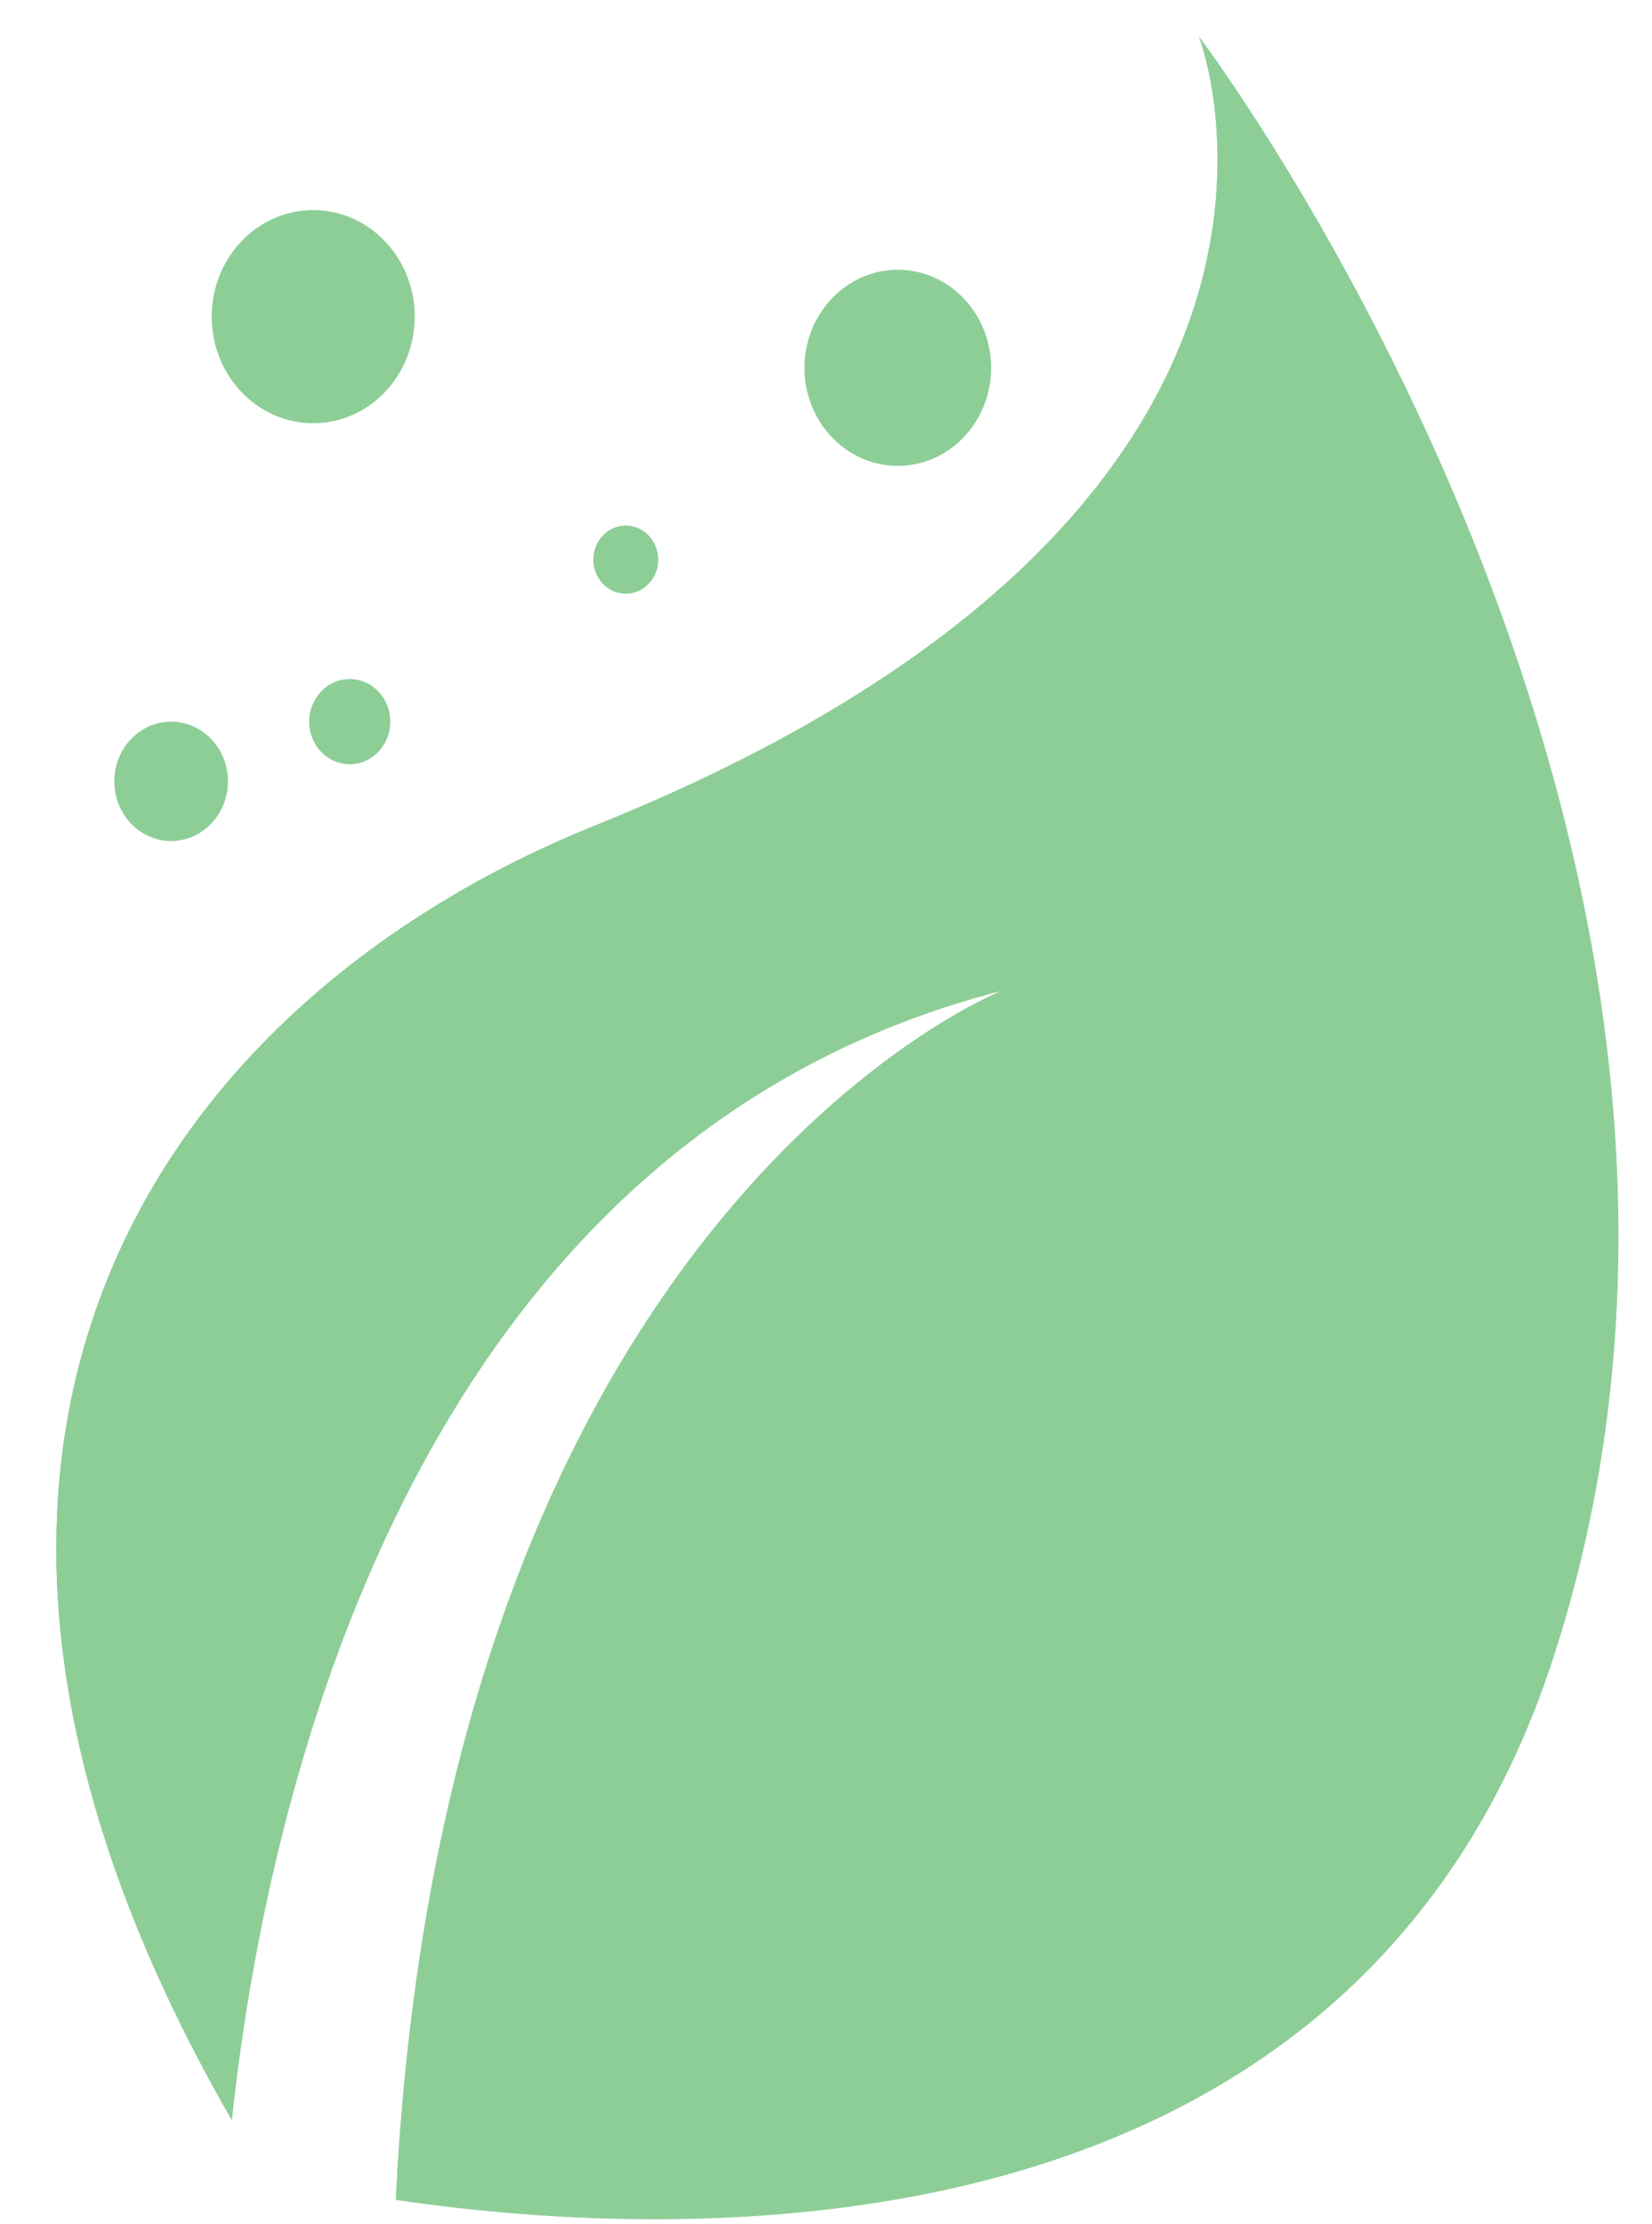 <svg width="26" height="35" viewBox="0 0 26 35" fill="none" xmlns="http://www.w3.org/2000/svg">
<path d="M18.87 0.578C18.87 0.578 21.76 8.001 9.375 12.986C2.646 15.695 -2.523 22.637 3.648 33.36C4.159 28.567 6.351 17.998 15.775 15.587C15.775 15.587 7.004 19.03 6.229 34.617C10.736 35.282 21.306 35.728 24.444 26.098C28.588 13.373 18.87 0.578 18.87 0.578Z" fill="#8DCE97"/>
<path d="M6.233 34.553C15.801 30.544 22.762 21.152 23.723 9.94C21.767 4.4 18.87 0.578 18.87 0.578C18.87 0.578 21.76 8.001 9.375 12.986C2.646 15.695 -2.523 22.637 3.648 33.36C4.159 28.567 6.351 17.998 15.775 15.587C15.774 15.587 7.029 19.022 6.233 34.553Z" fill="#8DCE97"/>
<path d="M2.693 13.234C3.187 13.234 3.588 12.813 3.588 12.295C3.588 11.776 3.187 11.356 2.693 11.356C2.199 11.356 1.799 11.776 1.799 12.295C1.799 12.813 2.199 13.234 2.693 13.234Z" fill="#8DCE97"/>
<path d="M5.504 12.026C5.857 12.026 6.143 11.726 6.143 11.356C6.143 10.985 5.857 10.685 5.504 10.685C5.152 10.685 4.866 10.985 4.866 11.356C4.866 11.726 5.152 12.026 5.504 12.026Z" fill="#8DCE97"/>
<path d="M4.929 6.66C5.812 6.66 6.527 5.909 6.527 4.983C6.527 4.057 5.812 3.306 4.929 3.306C4.047 3.306 3.332 4.057 3.332 4.983C3.332 5.909 4.047 6.66 4.929 6.66Z" fill="#8DCE97"/>
<path d="M9.849 9.343C10.131 9.343 10.36 9.103 10.36 8.807C10.36 8.51 10.131 8.27 9.849 8.27C9.566 8.27 9.338 8.51 9.338 8.807C9.338 9.103 9.566 9.343 9.849 9.343Z" fill="#8DCE97"/>
<path d="M14.13 7.331C14.941 7.331 15.599 6.64 15.599 5.788C15.599 4.936 14.941 4.245 14.13 4.245C13.319 4.245 12.661 4.936 12.661 5.788C12.661 6.64 13.319 7.331 14.13 7.331Z" fill="#8DCE97"/>
</svg>
